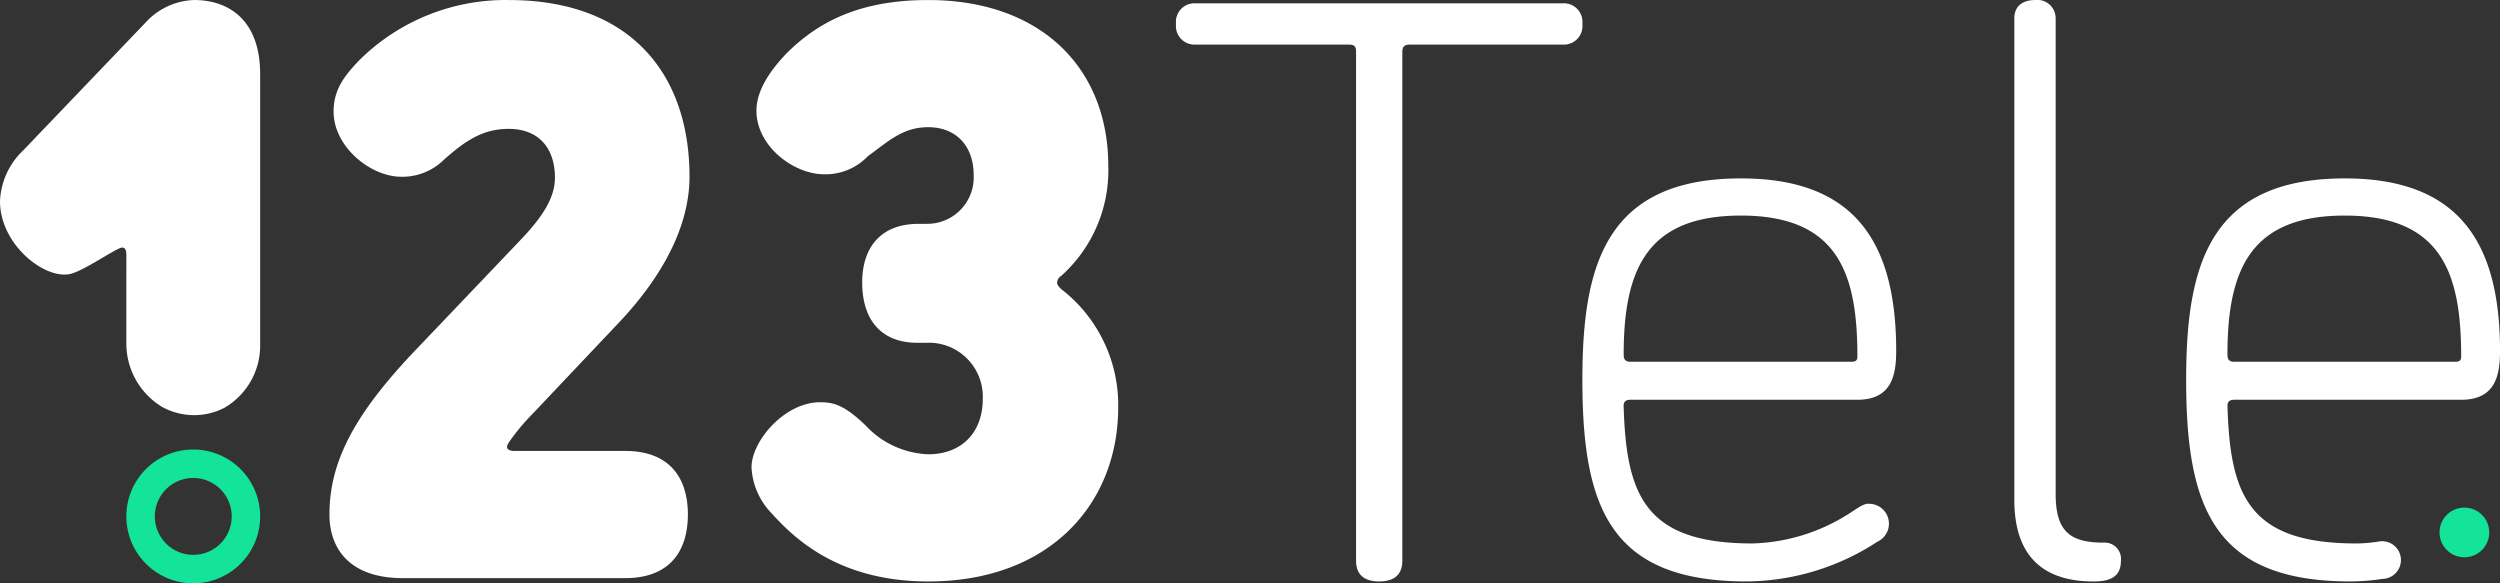<svg xmlns="http://www.w3.org/2000/svg" width="293.078" height="68.382" viewBox="0 0 293.078 68.382">
  <rect x="0" y="0" width="293.078" height="68.382" fill="#333333" stroke="none"/>
  <g id="logo_branco_" data-name="logo branco " transform="translate(-32.86 -32.52)">
    <path id="Caminho_10534" data-name="Caminho 10534" d="M221.053,84.9c0,.485.775.485.775.485H234.9c5.423,0,7.359,3.39,7.359,7.455s-1.936,7.455-7.359,7.455H208.856c-6.295,0-8.616-3.487-8.616-7.455,0-6.1,2.808-11.715,10.358-19.558L222.41,60.89c2.905-3,4.262-5.229,4.262-7.552,0-3.387-1.841-5.711-5.423-5.711-3,0-5.035,1.354-7.552,3.581a6.938,6.938,0,0,1-5.035,2.033c-3.581,0-7.938-3.487-7.938-7.649,0-2.711,1.451-4.357,3-6a24.357,24.357,0,0,1,17.525-7.068c14.136,0,21.2,8.519,21.2,20.719,0,5.035-2.421,10.843-8.134,16.944L224.058,81.028a24.81,24.81,0,0,0-2.808,3.387,1.192,1.192,0,0,0-.194.485Z" transform="translate(-128.757)" fill="#fff"/>
    <path id="Caminho_10535" data-name="Caminho 10535" d="M435.185,58.768a5.446,5.446,0,0,0,5.52-5.713c0-3.487-2.13-5.616-5.326-5.616-3,0-4.647,1.645-7.068,3.39a6.856,6.856,0,0,1-5.132,2.13c-3.583,0-7.94-3.293-7.94-7.455,0-2.614,1.936-5.035,3.487-6.68,3.68-3.678,8.522-6.292,16.653-6.292,13.167,0,21.107,7.938,21.107,19.459a16.59,16.59,0,0,1-5.517,12.878.988.988,0,0,0-.485.775c0,.291.194.485.485.775a17.177,17.177,0,0,1,6.68,13.845c0,11.327-8.037,20.43-22.267,20.43-11.233,0-16.362-5.81-18.589-8.231a8.325,8.325,0,0,1-2.132-5.132c0-3.1,3.874-7.647,8.037-7.647,1.548,0,2.808.288,5.326,2.709a10.554,10.554,0,0,0,7.359,3.39c3.872,0,6.389-2.517,6.389-6.486a6.328,6.328,0,0,0-6.68-6.583h-.969c-4.453,0-6.486-2.905-6.486-7.068s2.227-6.874,6.583-6.874h.967Z" transform="translate(-293.7 -0.008)" fill="#fff"/>
    <path id="Caminho_10536" data-name="Caminho 10536" d="M657.739,39.043c-.582,0-.87.194-.87.872V99.555c0,1.936-1.354,2.421-2.711,2.421s-2.711-.485-2.711-2.421V39.913c0-.678-.194-.872-.872-.872H632.567a2.175,2.175,0,0,1-2.227-2.421,2.175,2.175,0,0,1,2.227-2.421h43.18a2.175,2.175,0,0,1,2.227,2.421,2.175,2.175,0,0,1-2.227,2.421H657.739Z" transform="translate(-459.613 -1.292)" fill="#fff"/>
    <path id="Caminho_10537" data-name="Caminho 10537" d="M1056.25,91.105V34.66c0-1.551,1.161-2.13,2.421-2.13a2.154,2.154,0,0,1,2.421,2.13v55.77c0,4.357,1.645,5.711,5.616,5.711a1.91,1.91,0,0,1,2.033,2.132c0,1.742-1.066,2.421-3.2,2.421-5.132,0-9.295-2.227-9.295-9.585Z" transform="translate(-787.245 -0.008)" fill="#fff"/>
    <path id="Caminho_10538" data-name="Caminho 10538" d="M870.29,161.307a2.331,2.331,0,0,1,1.066,4.453,28.314,28.314,0,0,1-15.3,4.647c-15.975,0-19.267-8.616-19.267-23.624,0-13.266,2.614-23.624,18.589-23.624,13.166,0,18.2,7.262,18.2,20.237,0,2.905-.579,5.713-4.55,5.713H842.4c-.581,0-.775.291-.775.676.291,10.554,2.517,16.169,15.1,16.169a22.027,22.027,0,0,0,10.845-3.2c1.161-.678,2.033-1.454,2.711-1.454Zm-14.911-33.791c-10.94,0-13.748,6.2-13.748,16.265,0,.485.1.872.775.872h25.948c.388,0,.676-.1.676-.581C869.03,134.487,866.9,127.516,855.379,127.516Z" transform="translate(-618.425 -69.725)" fill="#fff"/>
    <path id="Caminho_10539" data-name="Caminho 10539" d="M47.189,61.549a.471.471,0,0,1,.235.065c.249.166.249.611.249.858V72.761a8.681,8.681,0,0,0,4.209,7.479,7.765,7.765,0,0,0,7.264.106,8.43,8.43,0,0,0,4.213-7.227V41.245c0-6.562-3.874-8.715-7.746-8.715A8.048,8.048,0,0,0,49.9,35.2L35.571,50.166a8.706,8.706,0,0,0-2.711,5.946c0,5.13,5.337,9.29,8.325,8.51,1.641-.427,5.4-3.078,6-3.076Z" transform="translate(0 -0.008)" fill="#fff"/>
    <g id="Grupo_2339" data-name="Grupo 2339" transform="translate(289.145 53.433)">
      <path id="Caminho_10540" data-name="Caminho 10540" d="M1162.119,123.152c-15.975,0-18.589,10.358-18.589,23.624,0,15.008,3.293,23.624,19.267,23.624a25.8,25.8,0,0,0,3.761-.3,2.208,2.208,0,1,0-.51-4.368,17.43,17.43,0,0,1-2.573.215c-12.587,0-14.814-5.616-15.1-16.169,0-.388.194-.676.775-.676h26.626c3.971,0,4.55-2.808,4.55-5.713,0-12.975-5.035-20.237-18.2-20.237Zm12.975,21.494h-25.948c-.676,0-.775-.388-.775-.872,0-10.068,2.808-16.265,13.748-16.265,11.521,0,13.651,6.971,13.651,16.556C1175.77,144.55,1175.479,144.646,1175.094,144.646Z" transform="translate(-1143.53 -123.15)" fill="#fff"/>
      <circle id="Elipse_147" data-name="Elipse 147" cx="2.914" cy="2.914" r="2.914" transform="translate(29.704 38.59)" fill="#13e499"/>
    </g>
    <path id="Caminho_10541" data-name="Caminho 10541" d="M104.893,260.89a7.843,7.843,0,1,0,7.843,7.843A7.844,7.844,0,0,0,104.893,260.89Zm0,12.35a4.507,4.507,0,1,1,4.509-4.507,4.507,4.507,0,0,1-4.509,4.507Z" transform="translate(-49.378 -175.674)" fill="#13e499"/>
  </g>
</svg>
